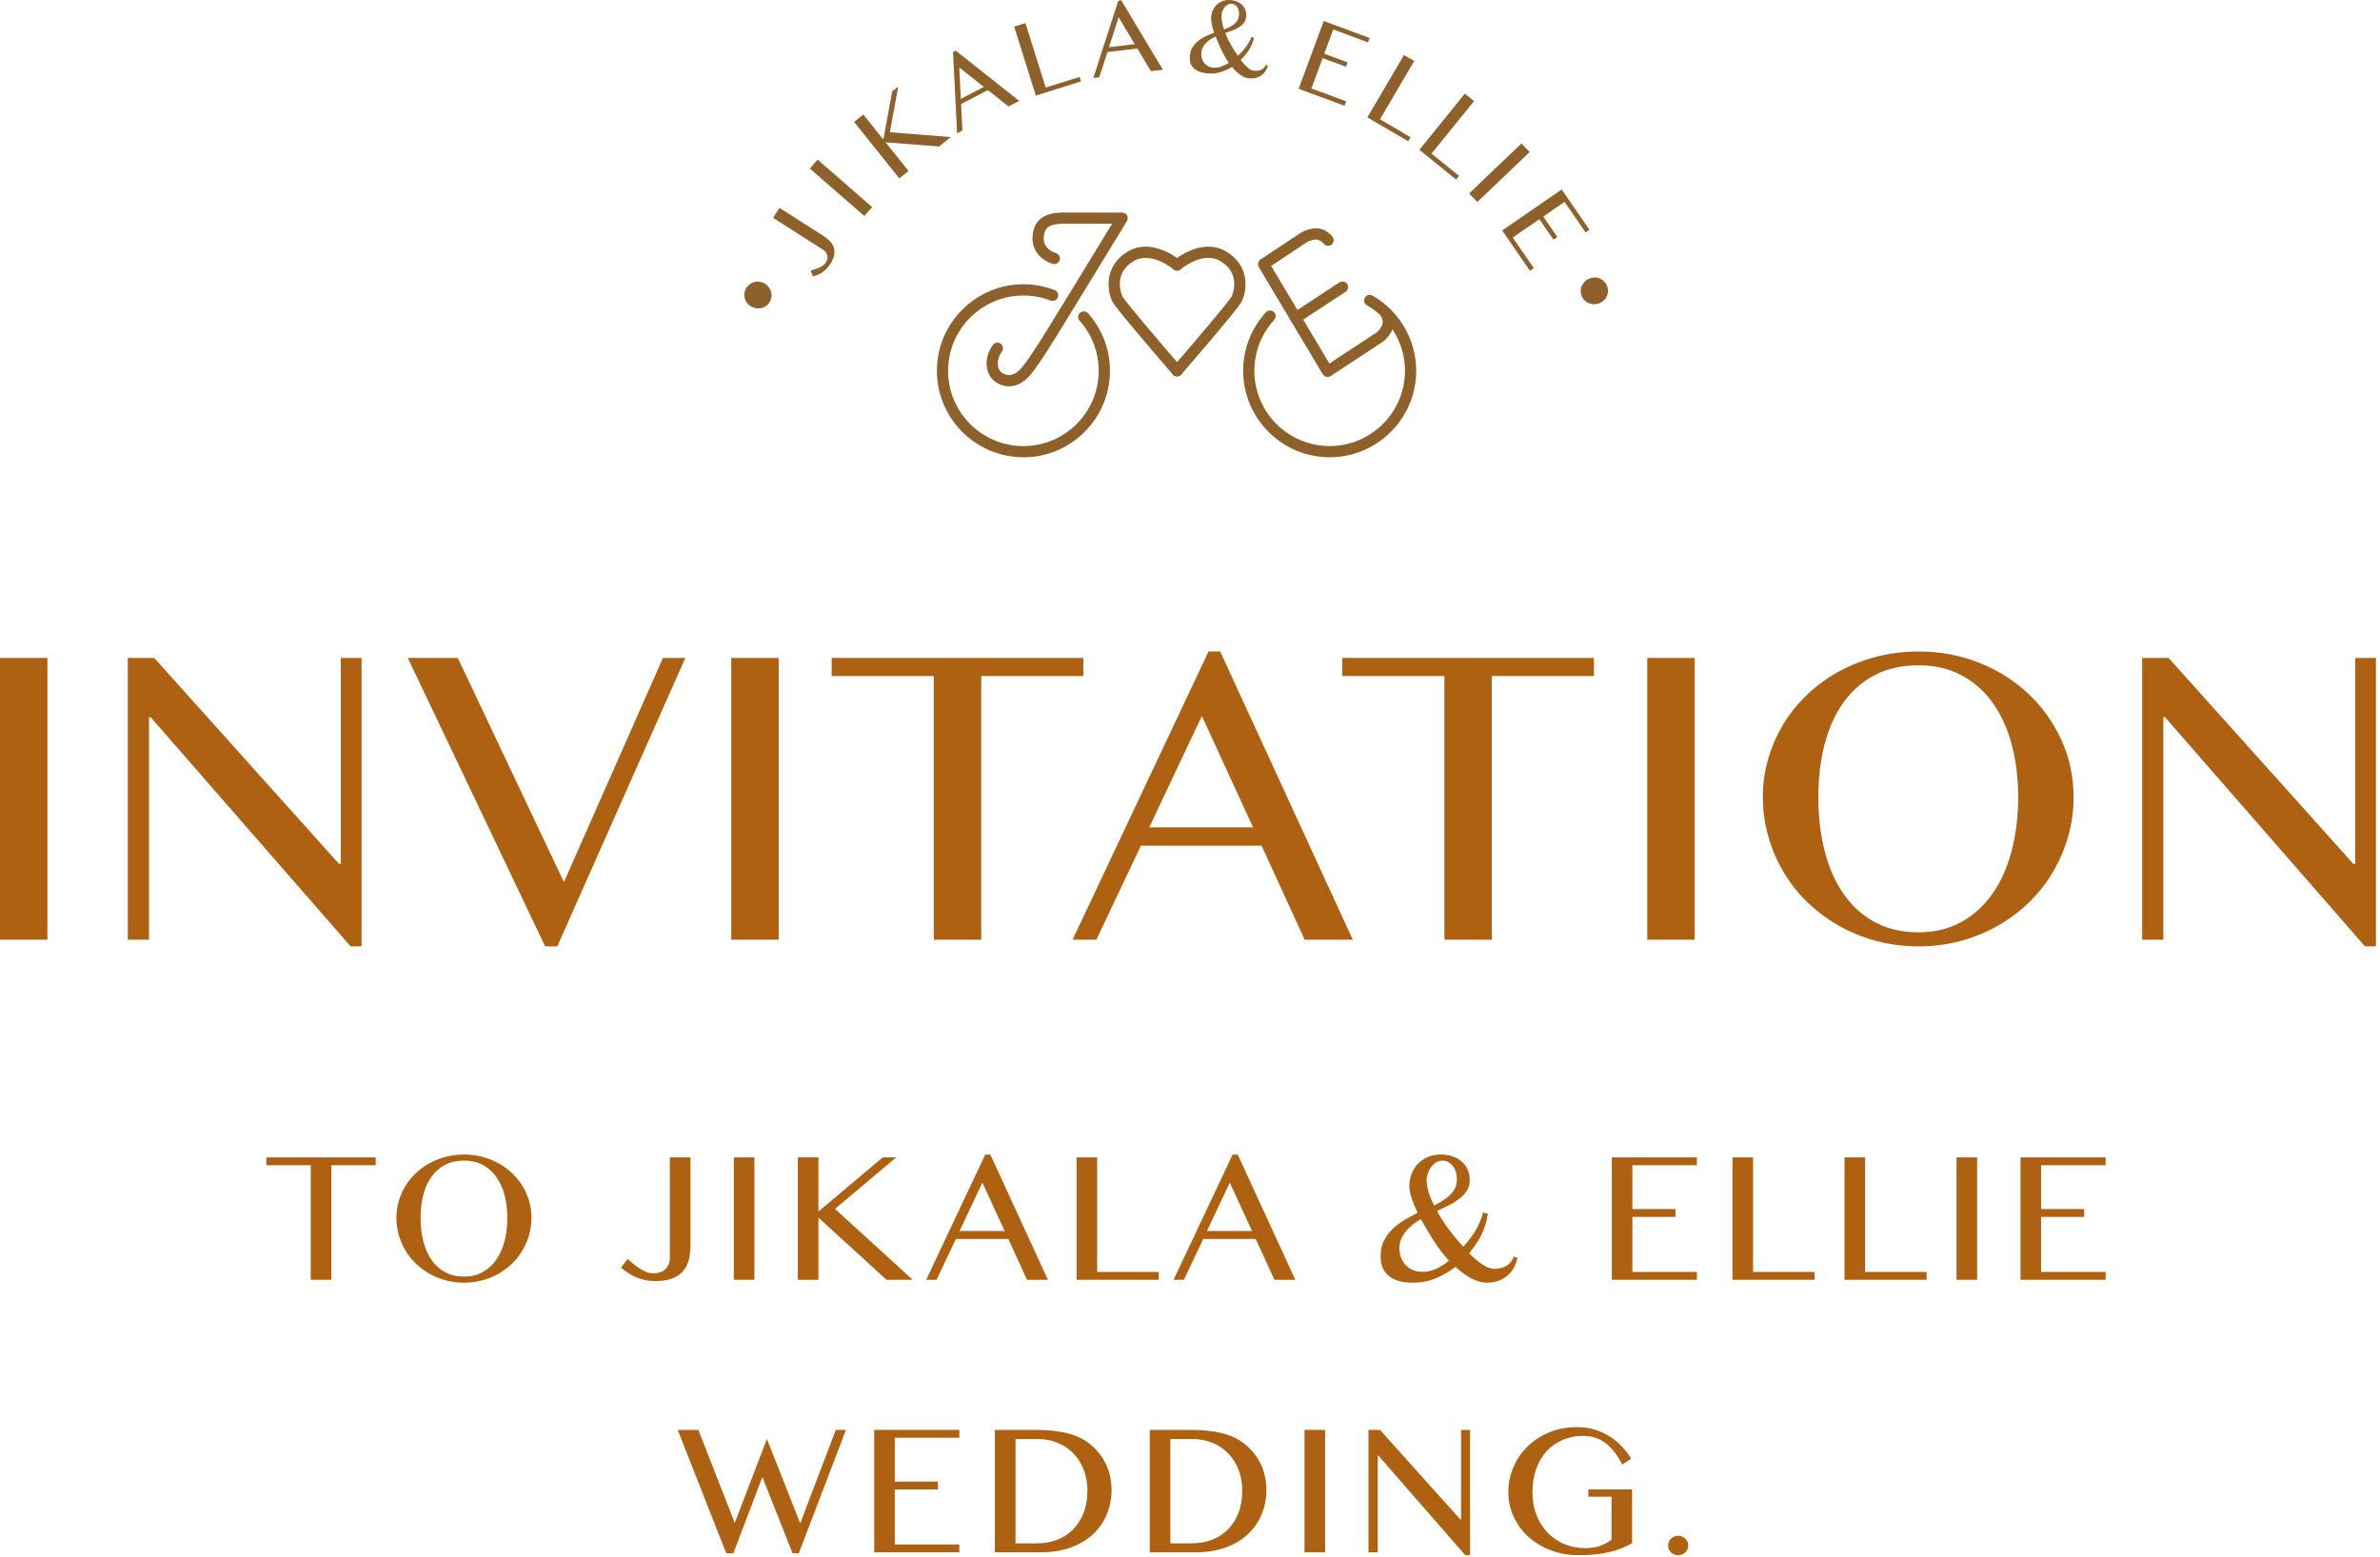 <svg width="573" height="375" viewBox="0 0 573 375" fill="none" xmlns="http://www.w3.org/2000/svg">
<g clip-path="url(#clip0_1306_315)">
<path d="M246.398 110.121C234.908 110.121 225.568 100.771 225.568 89.291C225.568 77.811 234.918 68.461 246.398 68.461C248.988 68.461 251.518 68.931 253.908 69.861C254.608 70.131 254.948 70.911 254.678 71.611C254.408 72.311 253.628 72.651 252.928 72.381C250.848 71.571 248.648 71.171 246.388 71.171C236.388 71.171 228.258 79.301 228.258 89.301C228.258 99.301 236.388 107.431 246.388 107.431C256.388 107.431 264.518 99.301 264.518 89.301C264.518 84.841 262.888 80.561 259.928 77.241C259.428 76.681 259.478 75.831 260.038 75.331C260.598 74.831 261.448 74.881 261.948 75.441C265.348 79.261 267.228 84.181 267.228 89.301C267.228 100.791 257.878 110.131 246.398 110.131V110.121Z" fill="#8E602A"/>
<path d="M320.129 110.121C308.639 110.121 299.299 100.771 299.299 89.291C299.299 84.061 301.239 79.061 304.779 75.211C305.279 74.661 306.139 74.621 306.689 75.131C307.239 75.631 307.279 76.491 306.769 77.041C303.699 80.391 301.999 84.741 301.999 89.291C301.999 99.291 310.129 107.421 320.129 107.421C330.129 107.421 338.259 99.291 338.259 89.291C338.259 82.791 334.749 76.761 329.099 73.531C328.449 73.161 328.229 72.341 328.599 71.691C328.969 71.041 329.799 70.821 330.439 71.191C336.929 74.891 340.959 81.831 340.959 89.291C340.959 100.781 331.609 110.121 320.129 110.121Z" fill="#8E602A"/>
<path d="M283.368 90.641C282.988 90.641 282.608 90.481 282.348 90.171C280.098 87.561 268.818 74.481 267.878 72.751C266.498 70.201 265.648 63.841 271.828 60.411C277.608 57.211 283.988 62.571 284.258 62.801C284.828 63.281 284.888 64.131 284.408 64.701C283.928 65.271 283.078 65.341 282.508 64.851C282.458 64.811 277.278 60.481 273.148 62.771C267.568 65.861 270.238 71.401 270.268 71.461C270.908 72.621 279.278 82.471 284.408 88.401C284.898 88.961 284.838 89.821 284.268 90.301C284.018 90.521 283.698 90.631 283.388 90.631L283.368 90.641Z" fill="#8E602A"/>
<path d="M283.369 90.641C283.059 90.641 282.739 90.531 282.489 90.311C281.929 89.821 281.859 88.971 282.349 88.411C287.479 82.481 295.849 72.631 296.489 71.461C296.519 71.411 299.189 65.871 293.609 62.771C289.469 60.481 284.299 64.801 284.249 64.851C283.679 65.331 282.829 65.261 282.349 64.701C281.869 64.131 281.929 63.281 282.499 62.801C282.769 62.571 289.139 57.211 294.929 60.411C301.109 63.831 300.249 70.201 298.879 72.751C297.939 74.491 286.659 87.571 284.409 90.171C284.139 90.481 283.769 90.641 283.389 90.641H283.369Z" fill="#8E602A"/>
<path d="M319.608 90.771C319.148 90.771 318.698 90.541 318.448 90.111L303.078 64.341C302.698 63.701 302.908 62.871 303.548 62.491C304.188 62.111 305.018 62.321 305.398 62.961L320.768 88.731C321.148 89.371 320.938 90.201 320.298 90.581C320.078 90.711 319.848 90.771 319.608 90.771Z" fill="#8E602A"/>
<path d="M304.369 64.87C303.929 64.87 303.499 64.66 303.239 64.27C302.829 63.65 302.999 62.81 303.619 62.4L313.199 56.04C316.349 54.37 318.779 54.69 320.769 56.96C321.259 57.52 321.199 58.37 320.639 58.87C320.079 59.36 319.219 59.3 318.729 58.74C317.779 57.65 316.749 57.21 314.579 58.36L305.119 64.66C304.889 64.81 304.629 64.89 304.369 64.89V64.87Z" fill="#8E602A"/>
<path d="M319.859 90.641C319.419 90.641 318.989 90.431 318.729 90.031C318.319 89.411 318.489 88.571 319.119 88.161L331.559 79.971C333.219 78.321 333.119 77.211 332.399 75.981C332.029 75.341 332.249 74.511 332.889 74.131C333.529 73.761 334.359 73.981 334.739 74.621C336.239 77.211 335.789 79.621 333.349 81.991C333.289 82.051 333.219 82.101 333.149 82.151L320.599 90.411C320.369 90.561 320.109 90.631 319.859 90.631V90.641Z" fill="#8E602A"/>
<path d="M242.927 93.041C241.557 93.041 240.317 92.501 239.327 91.711C237.347 90.121 236.667 86.371 239.037 83.081C239.477 82.471 240.317 82.341 240.917 82.771C241.527 83.211 241.657 84.051 241.227 84.651C239.597 86.921 240.297 89.031 241.017 89.601C242.137 90.501 243.927 91.021 246.097 88.421C247.217 87.071 248.947 84.511 251.857 79.851C254.417 75.761 264.247 59.641 267.747 53.881H256.327C253.127 53.881 251.377 54.421 251.287 57.301C251.207 60.041 253.887 60.861 254.187 60.941C254.907 61.141 255.327 61.881 255.137 62.591C254.947 63.311 254.217 63.731 253.497 63.551C251.747 63.091 248.467 61.181 248.587 57.211C248.767 51.181 254.257 51.181 256.327 51.181H270.157C270.647 51.181 271.097 51.441 271.337 51.871C271.577 52.301 271.567 52.821 271.317 53.231C271.177 53.461 257.277 76.281 254.157 81.281C251.137 86.121 249.407 88.691 248.187 90.151C246.437 92.241 244.607 93.031 242.947 93.031L242.927 93.041Z" fill="#8E602A"/>
<path d="M311.917 77.911C311.477 77.911 311.047 77.701 310.787 77.301C310.377 76.681 310.547 75.841 311.177 75.431L322.467 68.011C323.087 67.601 323.927 67.771 324.337 68.401C324.747 69.021 324.577 69.861 323.947 70.271L312.657 77.691C312.427 77.841 312.167 77.911 311.917 77.911Z" fill="#8E602A"/>
<path d="M183.779 68.111C185.449 68.85 186.209 70.77 185.489 72.4C184.769 74.001 182.889 74.731 181.169 73.971C179.329 73.15 178.809 71.221 179.479 69.721C180.159 68.191 181.999 67.32 183.789 68.121L183.779 68.111Z" fill="#8E602A"/>
<path d="M198.139 56.751C198.669 57.09 199.159 57.471 199.619 57.891C200.079 58.31 200.419 58.8 200.649 59.35C200.879 59.901 200.949 60.52 200.869 61.221C200.779 61.91 200.459 62.7 199.899 63.571C199.579 64.07 199.249 64.481 198.899 64.82C198.549 65.16 198.199 65.441 197.839 65.671C197.479 65.9 197.119 66.081 196.759 66.221C196.399 66.361 196.049 66.481 195.709 66.57L195.149 65.15C195.379 65.081 195.669 64.99 196.009 64.9C196.349 64.8 196.689 64.68 197.039 64.54C197.389 64.391 197.719 64.221 198.029 64.02C198.339 63.821 198.589 63.581 198.779 63.291C199.179 62.66 199.319 62.071 199.199 61.52C199.069 60.971 198.719 60.511 198.149 60.141L186.129 52.461L187.659 50.06L198.139 56.751Z" fill="#8E602A"/>
<path d="M194.979 40.59L196.849 38.44L209.969 49.88L208.099 52.03L194.979 40.59Z" fill="#8E602A"/>
<path d="M205.629 29.361L207.849 27.581L212.669 33.611L214.809 22.011L216.259 20.851L214.229 31.851L228.909 33.011L226.079 35.281L213.209 34.271L218.729 41.171L216.509 42.951L205.629 29.361Z" fill="#8E602A"/>
<path d="M230.089 12.2L245.379 24.3L242.809 25.64L237.839 21.69L231.389 25.05L231.699 31.43L230.429 32.09L229.449 12.53L230.079 12.2H230.089ZM231.319 23.82L236.859 20.93L230.949 16.24L231.319 23.82Z" fill="#8E602A"/>
<path d="M244.16 6.411L246.88 5.561L251.76 21.09L259.9 18.53L260.24 19.61L249.38 23.02L244.17 6.411H244.16Z" fill="#8E602A"/>
<path d="M269.949 0.07L279.969 16.8L277.089 17.14L273.839 11.68L266.618 12.54L264.648 18.62L263.229 18.79L269.238 0.16L269.949 0.08V0.07ZM266.988 11.37L273.189 10.63L269.319 4.15L266.988 11.37Z" fill="#8E602A"/>
<path d="M301.939 9.15C301.769 9.76 301.579 10.29 301.369 10.761C301.159 11.23 300.929 11.671 300.669 12.07C300.409 12.48 300.119 12.87 299.799 13.241C299.479 13.62 299.119 14.011 298.709 14.421C299.279 15.171 299.829 15.78 300.369 16.25C300.899 16.71 301.409 16.98 301.899 17.03C302.529 17.11 303.089 17.041 303.569 16.84C304.049 16.64 304.459 16.23 304.809 15.611L305.269 15.851C305.089 16.401 304.849 16.881 304.549 17.291C304.249 17.701 303.899 18.03 303.499 18.28C303.099 18.541 302.659 18.71 302.179 18.811C301.699 18.91 301.179 18.921 300.639 18.86C299.949 18.78 299.259 18.491 298.569 18C297.889 17.511 297.229 16.881 296.609 16.12C295.699 16.68 294.739 17.11 293.709 17.41C292.679 17.71 291.599 17.791 290.469 17.651C289.669 17.561 289.009 17.381 288.469 17.14C287.929 16.89 287.509 16.581 287.189 16.21C286.869 15.841 286.659 15.411 286.549 14.931C286.439 14.45 286.419 13.931 286.479 13.38C286.569 12.591 286.799 11.9 287.169 11.331C287.529 10.751 287.979 10.251 288.519 9.82C289.049 9.39 289.649 9.02 290.299 8.72C290.949 8.41 291.619 8.14 292.299 7.89C292.039 7.08 291.839 6.35 291.709 5.68C291.579 5.01 291.539 4.46 291.589 4.01C291.659 3.44 291.809 2.89 292.059 2.37C292.309 1.85 292.639 1.41 293.049 1.03C293.469 0.66 293.969 0.38 294.549 0.19C295.129 0 295.779 -0.05 296.509 0.04C297.049 0.1 297.549 0.24 298.009 0.46C298.469 0.68 298.859 0.96 299.179 1.31C299.499 1.66 299.729 2.07 299.889 2.54C300.039 3.01 300.089 3.53 300.019 4.1C299.949 4.66 299.759 5.15 299.449 5.54C299.139 5.93 298.749 6.28 298.289 6.57C297.829 6.86 297.309 7.11 296.739 7.32C296.169 7.53 295.589 7.74 295.009 7.95C295.349 8.86 295.779 9.78 296.299 10.7C296.819 11.62 297.389 12.53 298.019 13.431C298.969 12.56 299.709 11.73 300.219 10.95C300.739 10.171 301.099 9.49 301.309 8.88L301.919 9.14L301.939 9.15ZM292.659 8.8C292.209 9 291.779 9.23 291.389 9.5C290.989 9.76 290.639 10.05 290.339 10.361C290.039 10.671 289.789 11.011 289.599 11.38C289.409 11.741 289.289 12.14 289.239 12.55C289.189 13.021 289.209 13.47 289.309 13.89C289.409 14.32 289.579 14.7 289.809 15.03C290.039 15.361 290.349 15.64 290.719 15.861C291.089 16.081 291.519 16.221 292.019 16.28C292.689 16.36 293.339 16.28 293.979 16.05C294.619 15.82 295.239 15.511 295.849 15.13C295.519 14.661 295.209 14.161 294.909 13.64C294.619 13.12 294.339 12.591 294.079 12.05C293.819 11.511 293.569 10.97 293.339 10.421C293.109 9.87 292.889 9.33 292.679 8.8H292.659ZM294.709 7.1C295.179 6.92 295.619 6.72 296.029 6.52C296.439 6.31 296.799 6.08 297.119 5.82C297.439 5.56 297.699 5.27 297.899 4.93C298.099 4.6 298.229 4.22 298.279 3.79C298.329 3.37 298.319 3 298.249 2.66C298.179 2.32 298.069 2.03 297.919 1.77C297.769 1.52 297.579 1.32 297.349 1.17C297.119 1.02 296.869 0.93 296.589 0.9C296.279 0.86 295.979 0.91 295.699 1.05C295.419 1.18 295.169 1.37 294.939 1.61C294.719 1.85 294.529 2.13 294.389 2.44C294.239 2.75 294.149 3.07 294.109 3.39C294.049 3.91 294.069 4.5 294.179 5.14C294.289 5.79 294.469 6.44 294.709 7.09V7.1Z" fill="#8E602A"/>
<path d="M329.75 9.141L329.36 10.2L320.98 7.101L318.82 12.941L324.43 15.011L324.04 16.07L318.43 14.001L315.73 21.311L324.1 24.41L323.71 25.471L312.66 21.381L318.7 5.061L329.75 9.151V9.141Z" fill="#8E602A"/>
<path d="M338.019 13.25L340.479 14.69L332.239 28.73L339.599 33.05L339.029 34.02L329.209 28.26L338.019 13.25Z" fill="#8E602A"/>
<path d="M352.669 22.551L354.889 24.341L344.649 36.991L351.279 42.361L350.569 43.241L341.719 36.081L352.669 22.551Z" fill="#8E602A"/>
<path d="M366.299 34.56L368.269 36.62L355.679 48.641L353.709 46.581L366.299 34.56Z" fill="#8E602A"/>
<path d="M382.67 55.331L381.74 55.971L376.67 48.621L371.55 52.151L374.94 57.071L374.01 57.711L370.62 52.791L364.2 57.211L369.27 64.561L368.34 65.201L361.66 55.501L375.99 45.631L382.67 55.331Z" fill="#8E602A"/>
<path d="M385.189 72.98C383.519 73.73 381.589 73.03 380.849 71.41C380.129 69.81 380.829 67.91 382.549 67.14C384.389 66.31 386.169 67.2 386.849 68.7C387.539 70.23 386.969 72.17 385.189 72.98Z" fill="#8E602A"/>
<path d="M0 158.45H11.41V226.31H0V158.45Z" fill="#AE6111"/>
<path d="M30.77 158.45H37.13L81.6 208.03H82.059V158.45H87.049V227.91H84.409L36.27 172.72H35.87V226.31H30.77V158.45Z" fill="#AE6111"/>
<path d="M110.21 158.45L135.77 212.44L159.61 158.45H165L134.17 227.91H131.25L98.18 158.45H110.22H110.21Z" fill="#AE6111"/>
<path d="M176.061 158.45H187.471V226.31H176.061V158.45Z" fill="#AE6111"/>
<path d="M260.82 158.45V162.81H236.23V226.31H224.83V162.81H200.24V158.45H260.82Z" fill="#AE6111"/>
<path d="M293.77 156.9L325.69 226.31H314.11L303.74 203.67H274.68L263.96 226.31H258.23L290.96 156.9H293.77ZM276.69 199.25H301.68L289.36 172.43L276.69 199.25Z" fill="#AE6111"/>
<path d="M383.75 158.45V162.81H359.16V226.31H347.75V162.81H323.16V158.45H383.74H383.75Z" fill="#AE6111"/>
<path d="M396.59 158.45H408V226.31H396.59V158.45Z" fill="#AE6111"/>
<path d="M461.86 227.91C458.34 227.91 454.98 227.48 451.77 226.62C448.56 225.76 445.57 224.55 442.8 222.98C440.03 221.41 437.51 219.54 435.23 217.36C432.96 215.18 431.03 212.76 429.44 210.08C427.85 207.41 426.62 204.54 425.74 201.48C424.86 198.42 424.42 195.25 424.42 191.97C424.42 188.69 424.86 185.61 425.74 182.63C426.62 179.65 427.85 176.86 429.44 174.26C431.02 171.66 432.96 169.29 435.23 167.15C437.5 165.01 440.02 163.19 442.8 161.68C445.57 160.17 448.56 159 451.77 158.16C454.98 157.32 458.34 156.9 461.86 156.9C467.13 156.9 472.04 157.82 476.59 159.65C481.14 161.48 485.08 163.99 488.43 167.16C491.77 170.33 494.41 174.05 496.34 178.31C498.27 182.57 499.23 187.13 499.23 191.98C499.23 195.27 498.79 198.44 497.91 201.49C497.03 204.55 495.8 207.41 494.21 210.09C492.62 212.77 490.7 215.19 488.45 217.37C486.2 219.55 483.68 221.42 480.91 222.99C478.14 224.56 475.15 225.77 471.94 226.63C468.73 227.49 465.37 227.92 461.85 227.92L461.86 227.91ZM461.86 224.53C465.72 224.53 469.14 223.72 472.12 222.09C475.1 220.47 477.61 218.2 479.66 215.3C481.7 212.4 483.25 208.96 484.3 204.98C485.35 201.01 485.88 196.67 485.88 191.97C485.88 187.27 485.35 183.04 484.3 179.16C483.25 175.28 481.7 171.94 479.66 169.13C477.62 166.32 475.1 164.13 472.12 162.57C469.14 161 465.72 160.22 461.86 160.22C458 160.22 454.4 161 451.4 162.57C448.4 164.14 445.89 166.32 443.86 169.13C441.83 171.94 440.32 175.28 439.3 179.16C438.29 183.04 437.78 187.31 437.78 191.97C437.78 196.63 438.29 201.01 439.3 204.98C440.31 208.95 441.83 212.39 443.86 215.3C445.88 218.2 448.4 220.47 451.4 222.09C454.4 223.71 457.89 224.53 461.86 224.53Z" fill="#AE6111"/>
<path d="M515.74 158.45H522.1L566.57 208.03H567.03V158.45H572.02V227.91H569.38L521.24 172.72H520.84V226.31H515.74V158.45Z" fill="#AE6111"/>
<path d="M90.451 278.729V280.619H79.771V308.209H74.811V280.619H64.131V278.729H90.451Z" fill="#AE6111"/>
<path d="M111.711 308.91C110.181 308.91 108.721 308.72 107.331 308.35C105.941 307.98 104.641 307.45 103.431 306.77C102.231 306.09 101.131 305.28 100.141 304.33C99.151 303.38 98.311 302.33 97.621 301.17C96.931 300.01 96.401 298.76 96.011 297.43C95.631 296.1 95.441 294.72 95.441 293.3C95.441 291.88 95.631 290.54 96.011 289.24C96.391 287.95 96.931 286.73 97.621 285.6C98.311 284.47 99.151 283.44 100.141 282.51C101.131 281.58 102.221 280.79 103.431 280.13C104.631 279.47 105.931 278.96 107.331 278.6C108.721 278.24 110.181 278.05 111.711 278.05C114.001 278.05 116.131 278.45 118.111 279.25C120.091 280.05 121.801 281.13 123.251 282.51C124.701 283.89 125.851 285.5 126.691 287.35C127.531 289.2 127.951 291.18 127.951 293.29C127.951 294.72 127.761 296.1 127.381 297.42C127.001 298.75 126.461 299.99 125.771 301.16C125.081 302.32 124.251 303.38 123.271 304.32C122.291 305.27 121.201 306.08 120.001 306.76C118.801 307.44 117.501 307.97 116.101 308.34C114.711 308.71 113.241 308.9 111.721 308.9L111.711 308.91ZM111.711 307.44C113.391 307.44 114.871 307.09 116.171 306.38C117.461 305.67 118.561 304.69 119.441 303.43C120.331 302.17 121.001 300.67 121.461 298.95C121.921 297.22 122.141 295.34 122.141 293.3C122.141 291.26 121.911 289.42 121.461 287.73C121.001 286.05 120.331 284.59 119.441 283.37C118.551 282.15 117.461 281.2 116.171 280.52C114.881 279.84 113.391 279.5 111.711 279.5C110.031 279.5 108.471 279.84 107.171 280.52C105.871 281.2 104.781 282.15 103.901 283.37C103.021 284.59 102.361 286.04 101.921 287.73C101.481 289.42 101.261 291.27 101.261 293.3C101.261 295.33 101.481 297.23 101.921 298.95C102.361 300.68 103.021 302.17 103.901 303.43C104.781 304.69 105.871 305.68 107.171 306.38C108.471 307.09 109.991 307.44 111.711 307.44Z" fill="#AE6111"/>
<path d="M166.222 299.77C166.222 300.85 166.122 301.91 165.932 302.95C165.742 303.99 165.352 304.92 164.752 305.75C164.152 306.58 163.302 307.25 162.202 307.75C161.102 308.25 159.642 308.51 157.832 308.51C156.802 308.51 155.882 308.41 155.072 308.22C154.262 308.03 153.512 307.78 152.842 307.47C152.172 307.16 151.562 306.82 151.022 306.44C150.482 306.06 149.982 305.68 149.512 305.29L151.082 303.2C151.402 303.47 151.792 303.79 152.252 304.18C152.712 304.57 153.222 304.95 153.762 305.31C154.302 305.68 154.862 305.99 155.452 306.26C156.042 306.53 156.622 306.66 157.212 306.66C158.502 306.66 159.502 306.32 160.212 305.63C160.922 304.94 161.272 304.02 161.272 302.88V278.72H166.232V299.76L166.222 299.77Z" fill="#AE6111"/>
<path d="M176.67 278.729H181.63V308.209H176.67V278.729Z" fill="#AE6111"/>
<path d="M192.08 278.729H197.04V291.779L212.53 278.729H215.77L201.03 291.129L219.73 308.209H213.43L197.04 293.239V308.209H192.08V278.729Z" fill="#AE6111"/>
<path d="M238.43 278.06L252.3 308.22H247.27L242.76 298.38H230.13L225.47 308.22H222.98L237.2 278.06H238.42H238.43ZM231.01 296.46H241.87L236.52 284.81L231.02 296.46H231.01Z" fill="#AE6111"/>
<path d="M259.191 278.729H264.151V306.319H278.971V308.209H259.201V278.729H259.191Z" fill="#AE6111"/>
<path d="M297.991 278.06L311.861 308.22H306.831L302.321 298.38H289.691L285.031 308.22H282.541L296.761 278.06H297.981H297.991ZM290.571 296.46H301.431L296.081 284.81L290.581 296.46H290.571Z" fill="#AE6111"/>
<path d="M358.221 292.33C358.041 293.38 357.811 294.31 357.551 295.14C357.281 295.97 356.971 296.75 356.601 297.49C356.231 298.23 355.811 298.95 355.331 299.64C354.851 300.34 354.311 301.07 353.711 301.83C354.861 302.98 355.931 303.88 356.951 304.56C357.961 305.23 358.891 305.57 359.741 305.57C360.841 305.57 361.781 305.35 362.581 304.92C363.381 304.49 364.021 303.72 364.501 302.63L365.321 302.93C365.121 303.89 364.811 304.74 364.371 305.48C363.941 306.22 363.401 306.84 362.761 307.35C362.121 307.86 361.401 308.24 360.591 308.51C359.781 308.78 358.911 308.91 357.961 308.91C356.731 308.91 355.481 308.56 354.201 307.86C352.921 307.16 351.661 306.24 350.411 305.1C348.951 306.23 347.371 307.15 345.671 307.85C343.971 308.56 342.121 308.91 340.131 308.91C338.741 308.91 337.551 308.75 336.571 308.44C335.591 308.12 334.791 307.68 334.171 307.12C333.551 306.56 333.101 305.88 332.811 305.1C332.531 304.32 332.391 303.46 332.391 302.51C332.391 301.15 332.641 299.94 333.151 298.9C333.661 297.85 334.321 296.92 335.151 296.1C335.981 295.28 336.931 294.54 338.001 293.9C339.071 293.25 340.171 292.65 341.301 292.08C340.691 290.79 340.201 289.59 339.841 288.48C339.481 287.38 339.301 286.45 339.301 285.7C339.301 284.74 339.461 283.8 339.791 282.87C340.111 281.95 340.601 281.13 341.231 280.42C341.871 279.71 342.671 279.13 343.621 278.7C344.571 278.27 345.691 278.05 346.971 278.05C347.921 278.05 348.811 278.19 349.651 278.47C350.491 278.75 351.221 279.15 351.841 279.68C352.461 280.2 352.951 280.84 353.311 281.6C353.671 282.36 353.851 283.21 353.851 284.18C353.851 285.15 353.621 286.01 353.171 286.73C352.711 287.45 352.111 288.1 351.361 288.68C350.611 289.26 349.771 289.79 348.831 290.26C347.891 290.73 346.941 291.19 345.981 291.64C346.761 293.1 347.691 294.56 348.781 296.02C349.871 297.48 351.041 298.89 352.301 300.25C353.791 298.59 354.901 297.06 355.621 295.66C356.341 294.26 356.821 293.03 357.051 291.99L358.201 292.31L358.221 292.33ZM342.081 293.58C341.331 294.01 340.641 294.49 340.011 295.01C339.381 295.53 338.831 296.09 338.371 296.68C337.911 297.27 337.541 297.89 337.291 298.54C337.031 299.19 336.901 299.86 336.901 300.56C336.901 301.37 337.031 302.13 337.291 302.83C337.551 303.53 337.921 304.13 338.401 304.65C338.881 305.16 339.471 305.57 340.161 305.86C340.851 306.15 341.631 306.3 342.491 306.3C343.671 306.3 344.791 306.04 345.851 305.53C346.911 305.02 347.921 304.38 348.861 303.61C347.521 302.15 346.291 300.55 345.171 298.8C344.061 297.06 343.031 295.32 342.081 293.6V293.58ZM345.291 290.32C346.051 289.92 346.771 289.51 347.431 289.09C348.091 288.67 348.681 288.21 349.171 287.71C349.671 287.21 350.061 286.66 350.341 286.07C350.621 285.47 350.761 284.81 350.761 284.08C350.761 283.35 350.671 282.73 350.491 282.16C350.311 281.6 350.051 281.12 349.731 280.73C349.411 280.34 349.031 280.04 348.611 279.83C348.191 279.62 347.731 279.52 347.231 279.52C346.701 279.52 346.201 279.67 345.741 279.96C345.281 280.25 344.881 280.62 344.541 281.07C344.211 281.52 343.951 282.02 343.761 282.58C343.571 283.14 343.471 283.68 343.471 284.21C343.471 285.11 343.631 286.09 343.961 287.16C344.281 288.23 344.731 289.29 345.291 290.34V290.32Z" fill="#AE6111"/>
<path d="M408.541 278.729V280.619H393.001V291.179H403.381V293.069H393.001V306.319H408.541V308.209H388.051V278.729H408.541Z" fill="#AE6111"/>
<path d="M417.102 278.729H422.062V306.319H436.882V308.209H417.112V278.729H417.102Z" fill="#AE6111"/>
<path d="M444.07 278.729H449.03V306.319H463.85V308.209H444.08V278.729H444.07Z" fill="#AE6111"/>
<path d="M471.041 278.729H476.001V308.209H471.041V278.729Z" fill="#AE6111"/>
<path d="M506.941 278.729V280.619H491.401V291.179H501.781V293.069H491.401V306.319H506.941V308.209H486.451V278.729H506.941Z" fill="#AE6111"/>
<path d="M168.13 344.359L176.9 366.769L184.64 346.549L192.66 366.869L201.23 344.359H203.67L192.31 374.089H190.82L183.55 355.709L176.55 374.089H174.86L163.16 344.359H168.14H168.13Z" fill="#AE6111"/>
<path d="M230.961 344.359V346.249H215.421V356.809H225.801V358.699H215.421V371.949H230.961V373.839H210.471V344.359H230.961Z" fill="#AE6111"/>
<path d="M239.521 344.359H249.311C252.351 344.359 254.951 344.639 257.131 345.209C259.301 345.769 261.121 346.679 262.581 347.919C264.261 349.329 265.511 350.949 266.351 352.789C267.191 354.619 267.611 356.639 267.611 358.829C267.611 360.909 267.231 362.859 266.481 364.679C265.721 366.509 264.631 368.099 263.181 369.459C261.741 370.819 259.951 371.889 257.831 372.669C255.701 373.449 253.271 373.839 250.531 373.839H239.521V344.359ZM244.481 371.679H249.711C251.391 371.679 252.961 371.409 254.431 370.859C255.901 370.309 257.181 369.499 258.271 368.419C259.361 367.339 260.221 366.009 260.851 364.419C261.481 362.829 261.801 360.999 261.801 358.929C261.801 357.119 261.501 355.459 260.901 353.939C260.301 352.419 259.471 351.109 258.411 350.019C257.351 348.919 256.081 348.069 254.601 347.469C253.121 346.859 251.511 346.559 249.771 346.559H244.491V371.689L244.481 371.679Z" fill="#AE6111"/>
<path d="M276.801 344.359H286.591C289.631 344.359 292.231 344.639 294.411 345.209C296.581 345.769 298.401 346.679 299.861 347.919C301.541 349.329 302.791 350.949 303.631 352.789C304.471 354.619 304.891 356.639 304.891 358.829C304.891 360.909 304.511 362.859 303.761 364.679C303.001 366.509 301.911 368.099 300.461 369.459C299.021 370.819 297.231 371.889 295.111 372.669C292.981 373.449 290.551 373.839 287.811 373.839H276.801V344.359ZM281.761 371.679H286.991C288.671 371.679 290.241 371.409 291.711 370.859C293.181 370.309 294.461 369.499 295.551 368.419C296.641 367.339 297.501 366.009 298.131 364.419C298.761 362.829 299.081 360.999 299.081 358.929C299.081 357.119 298.781 355.459 298.181 353.939C297.581 352.419 296.751 351.109 295.691 350.019C294.631 348.919 293.361 348.069 291.881 347.469C290.401 346.859 288.791 346.559 287.051 346.559H281.771V371.689L281.761 371.679Z" fill="#AE6111"/>
<path d="M314.07 344.359H319.03V373.839H314.07V344.359Z" fill="#AE6111"/>
<path d="M329.481 344.359H332.241L351.561 365.899H351.761V344.359H353.931V374.539H352.781L331.861 350.559H331.691V373.839H329.471V344.359H329.481Z" fill="#AE6111"/>
<path d="M381.201 345.799C379.421 345.799 377.781 346.119 376.281 346.749C374.781 347.379 373.481 348.289 372.401 349.459C371.311 350.639 370.471 352.059 369.861 353.729C369.251 355.399 368.951 357.259 368.951 359.319C368.951 361.379 369.281 363.259 369.951 364.919C370.611 366.579 371.521 367.999 372.661 369.179C373.811 370.359 375.151 371.259 376.691 371.889C378.231 372.519 379.891 372.839 381.671 372.839C382.961 372.839 384.141 372.659 385.181 372.299C386.231 371.939 387.161 371.439 387.991 370.789V360.459H382.411V358.689H392.941V371.659C392.081 372.129 391.211 372.539 390.331 372.889C389.451 373.249 388.501 373.549 387.491 373.789C386.481 374.029 385.361 374.209 384.151 374.339C382.941 374.459 381.561 374.529 380.021 374.529C377.581 374.529 375.331 374.129 373.261 373.319C371.191 372.519 369.411 371.419 367.911 370.049C366.411 368.669 365.241 367.059 364.401 365.209C363.561 363.359 363.141 361.399 363.141 359.319C363.141 357.239 363.541 355.259 364.351 353.369C365.151 351.479 366.291 349.809 367.751 348.379C369.211 346.939 370.951 345.799 372.981 344.959C375.011 344.109 377.241 343.689 379.681 343.689C381.241 343.689 382.681 343.899 384.011 344.319C385.341 344.739 386.551 345.299 387.631 345.999C388.711 346.699 389.681 347.499 390.531 348.419C391.381 349.329 392.111 350.289 392.721 351.279L390.581 352.719C389.351 350.329 387.971 348.579 386.451 347.469C384.921 346.359 383.171 345.799 381.201 345.799Z" fill="#AE6111"/>
<path d="M404.031 369.859C404.361 369.859 404.681 369.919 404.981 370.049C405.281 370.169 405.541 370.339 405.751 370.549C405.971 370.759 406.141 371.009 406.261 371.299C406.381 371.589 406.451 371.889 406.451 372.209C406.451 372.539 406.391 372.849 406.261 373.129C406.141 373.409 405.961 373.659 405.751 373.859C405.531 374.069 405.281 374.229 404.981 374.359C404.681 374.479 404.371 374.549 404.031 374.549C403.691 374.549 403.381 374.489 403.081 374.359C402.781 374.239 402.521 374.069 402.311 373.859C402.091 373.649 401.921 373.409 401.801 373.129C401.681 372.849 401.611 372.539 401.611 372.209C401.611 371.879 401.671 371.589 401.801 371.299C401.921 371.009 402.101 370.759 402.311 370.549C402.531 370.339 402.781 370.179 403.081 370.049C403.381 369.929 403.691 369.859 404.031 369.859Z" fill="#AE6111"/>
</g>
<defs>
<clipPath id="clip0_1306_315">
<rect width="572.02" height="374.54" fill="white"/>
</clipPath>
</defs>
</svg>
